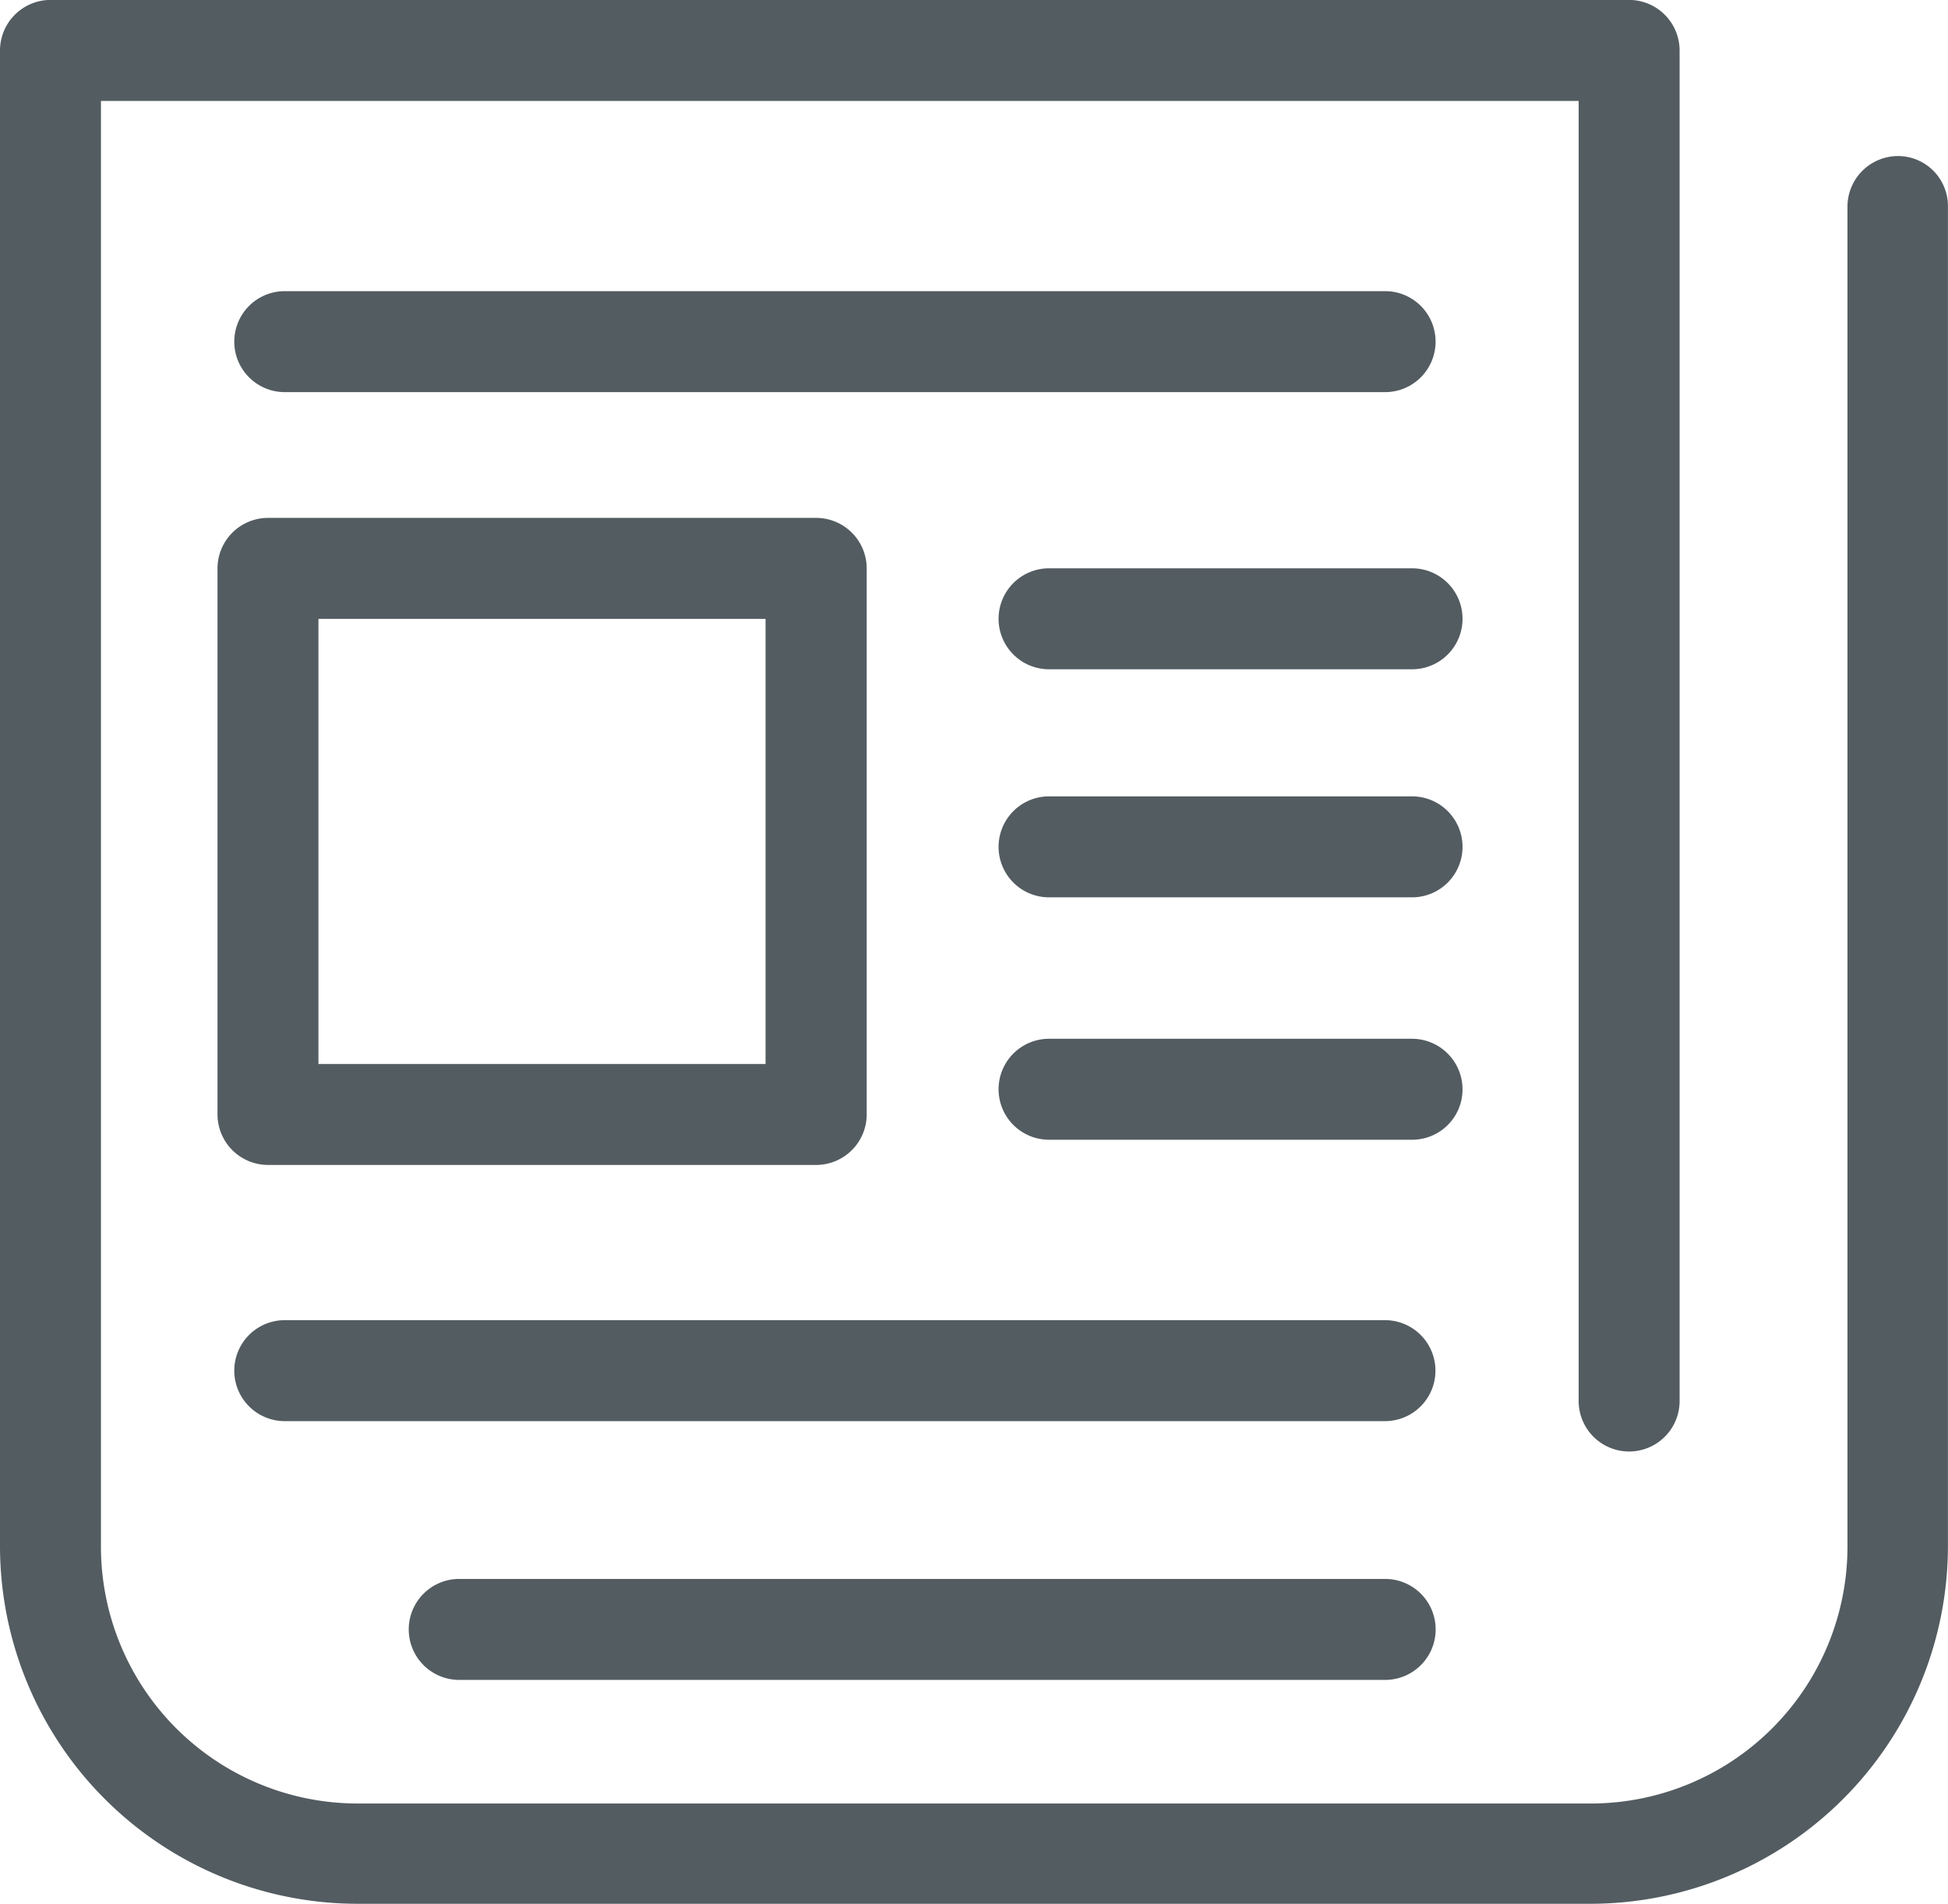 <svg xmlns="http://www.w3.org/2000/svg" width="27.98" height="27.339" viewBox="0 0 27.98 27.339"><defs><style>.a{fill:#535c61;}</style></defs><g transform="translate(0 0)"><g transform="translate(0 0)"><path class="a" d="M27.261,7.542a.727.727,0,0,0-.725.725V27.511A3.689,3.689,0,0,1,22.85,31.2H5.136A3.689,3.689,0,0,1,1.45,27.511V6.751H22.675V25.42a.725.725,0,0,0,1.45,0V6.026A.727.727,0,0,0,23.4,5.3H.725A.727.727,0,0,0,0,6.026V27.5A5.139,5.139,0,0,0,5.136,32.64H22.844A5.139,5.139,0,0,0,27.979,27.5V8.268A.718.718,0,0,0,27.261,7.542Z" transform="translate(0 -5.301)"/><path class="a" d="M72.23,75.951a.725.725,0,1,0,0-1.45H56.425a.725.725,0,1,0,0,1.45Z" transform="translate(-52.335 -70.32)"/><path class="a" d="M72.23,319.1H56.425a.725.725,0,0,0,0,1.45h15.8a.725.725,0,0,0,.006-1.45Z" transform="translate(-52.335 -300.142)"/><path class="a" d="M111.223,380.6h-13.3a.725.725,0,1,0,0,1.45h13.3a.725.725,0,1,0,0-1.45Z" transform="translate(-91.327 -357.926)"/><path class="a" d="M51.7,129.126v7.842a.727.727,0,0,0,.725.725H60.3a.727.727,0,0,0,.725-.725v-7.842a.727.727,0,0,0-.725-.725H52.425A.727.727,0,0,0,51.7,129.126Zm1.45.725h6.422v6.392H53.15Z" transform="translate(-48.576 -120.964)"/><path class="a" d="M243.339,140.4h-5.214a.725.725,0,0,0,0,1.45h5.214a.725.725,0,1,0,0-1.45Z" transform="translate(-223.057 -132.239)"/><path class="a" d="M243.339,194.6h-5.214a.725.725,0,0,0,0,1.45h5.214a.725.725,0,1,0,0-1.45Z" transform="translate(-223.057 -183.164)"/><path class="a" d="M244.064,252.926a.727.727,0,0,0-.725-.725h-5.214a.725.725,0,0,0,0,1.45h5.214A.723.723,0,0,0,244.064,252.926Z" transform="translate(-223.057 -237.284)"/></g></g></svg>